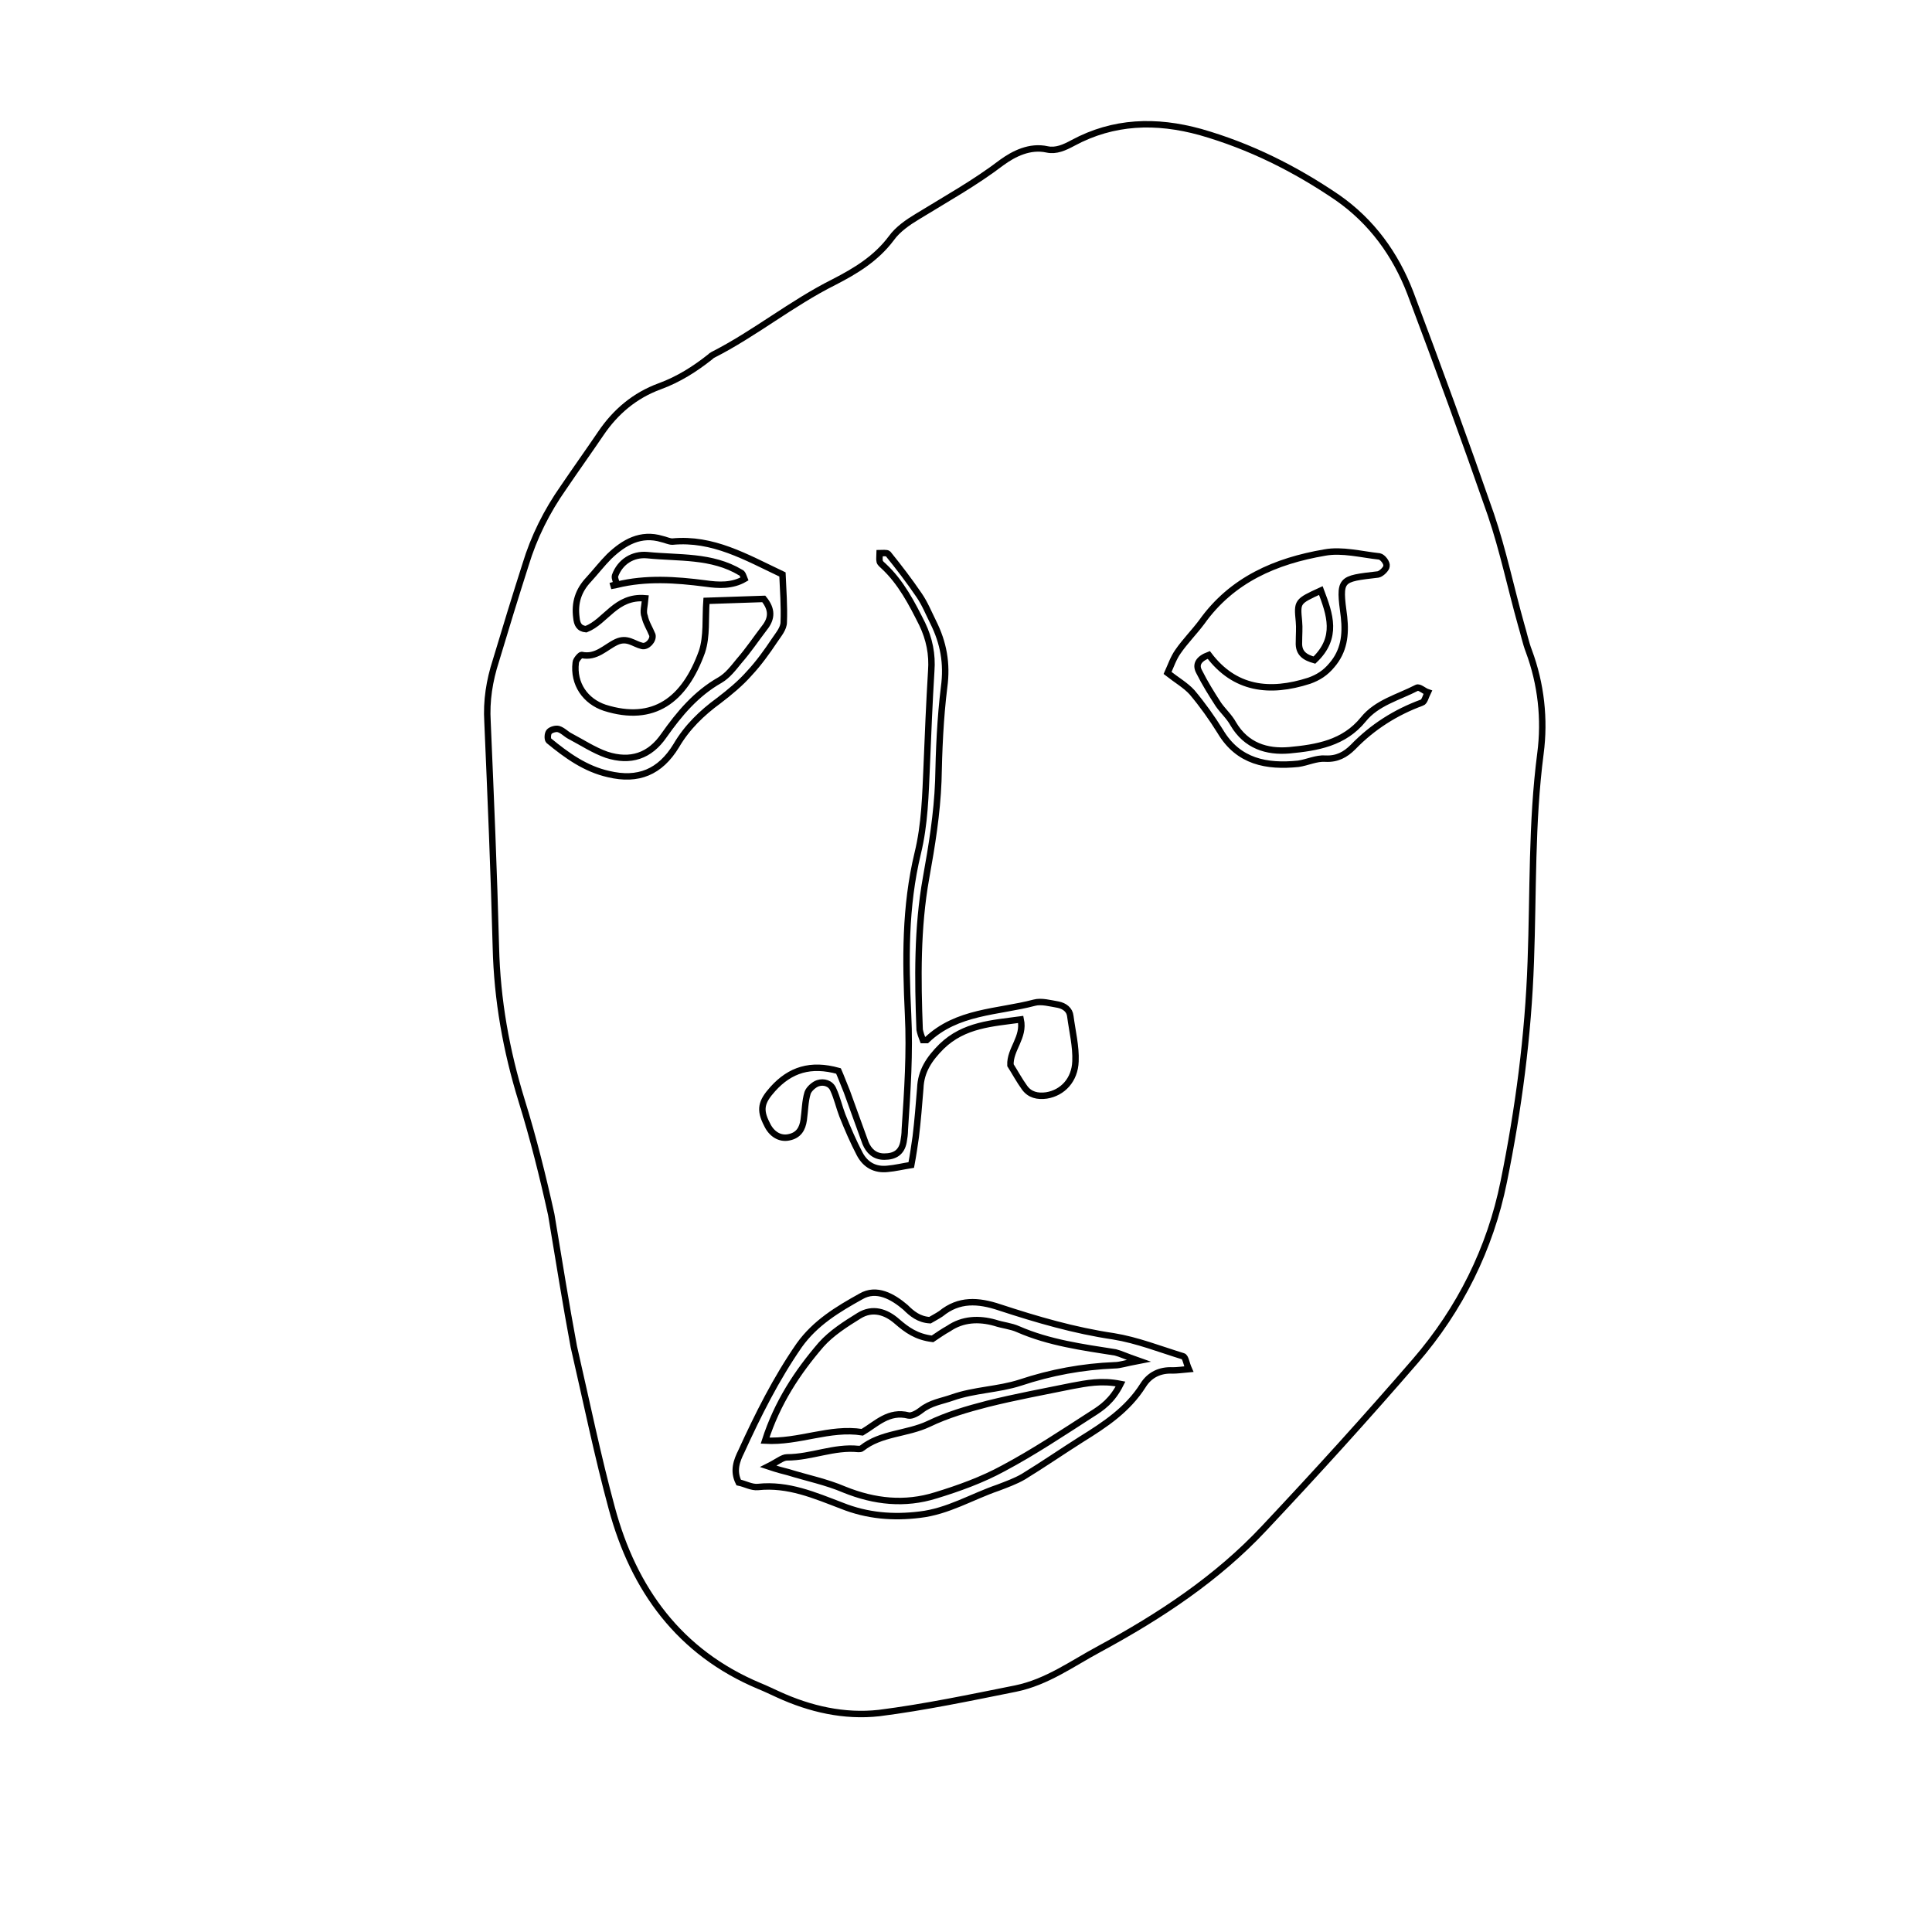 <?xml version="1.0" encoding="utf-8"?>
<!-- Generator: Adobe Illustrator 19.1.0, SVG Export Plug-In . SVG Version: 6.00 Build 0)  -->
<svg version="1.1" id="Layer_1" xmlns="http://www.w3.org/2000/svg" xmlns:xlink="http://www.w3.org/1999/xlink" x="0px" y="0px"
	 viewBox="0 0 300 300" style="enable-background:new 0 0 300 300;" xml:space="preserve">
<style type="text/css">
	.st0{fill:none;stroke:#000000;stroke-miterlimit:10;}
</style>
<path class="st0" d="M143.3,161.5c0.3,0,0.5,0,0.6,0c4.7-4.5,11-4.3,16.7-5.8c1.1-0.3,2.5,0.1,3.7,0.3c1,0.2,1.8,0.8,1.9,1.8
	c0.3,2.3,0.9,4.7,0.8,7c-0.1,2.9-2,4.9-4.5,5.3c-1.4,0.2-2.6-0.1-3.4-1.2c-0.8-1.1-1.5-2.4-2.2-3.5c-0.1-2.5,2.2-4.3,1.6-7.1
	c-4.4,0.6-8.8,0.8-12.3,4.2c-1.9,1.9-3.2,3.8-3.3,6.5c-0.2,2.5-0.4,5-0.7,7.5c-0.2,1.4-0.4,2.8-0.7,4.4c-1.3,0.2-2.5,0.5-3.7,0.6
	c-1.9,0.2-3.4-0.6-4.3-2.3c-1-1.9-1.9-4-2.7-6c-0.5-1.3-0.8-2.7-1.4-4c-0.4-1-1.5-1.3-2.4-1c-0.6,0.2-1.4,0.9-1.6,1.5
	c-0.4,1.3-0.4,2.8-0.6,4.2c-0.2,1.4-0.8,2.4-2.3,2.7c-1.4,0.3-2.7-0.5-3.4-2c-1.2-2.3-0.9-3.5,0.9-5.5c2.7-3,5.9-4,10.2-2.8
	c0.4,0.9,0.8,2,1.3,3.2c1,2.7,1.9,5.3,2.9,8c0.5,1.2,1.4,2.1,2.9,2.1c1.7,0,2.7-0.7,3-2.3c0.1-0.6,0.2-1.2,0.2-1.9
	c0.4-6,0.8-11.9,0.5-17.9c-0.4-8.4-0.5-16.7,1.5-25c1.1-4.5,1.2-9.1,1.4-13.6c0.2-4.9,0.4-9.8,0.7-14.7c0.2-2.6-0.3-5-1.4-7.3
	c-1.6-3.2-3.3-6.5-6-9c-0.2-0.2-0.5-0.4-0.6-0.7c-0.1-0.4,0-0.9,0-1.3c0.4,0,1.1-0.1,1.3,0.1c1.7,2.1,3.3,4.2,4.8,6.4
	c0.9,1.3,1.5,2.8,2.2,4.2c1.6,3.2,2.2,6.4,1.7,10.1c-0.6,4.8-0.8,9.8-0.9,14.6c-0.2,5.1-1,10-1.9,15c-1.4,7.8-1.3,15.7-1,23.6
	C142.9,160.4,143.1,161,143.3,161.5z"/>
<path class="st0" d="M144.4,205c0.5-0.3,1.1-0.6,1.7-1c2.8-2.3,5.8-2.1,9.1-1c5.8,1.9,11.6,3.6,17.7,4.5c3.7,0.6,7.2,2,10.8,3.1
	c0.4,0.1,0.5,1.1,0.9,2c-1.1,0.1-1.8,0.2-2.5,0.2c-2-0.1-3.6,0.7-4.6,2.3c-2.4,3.8-5.9,6.1-9.6,8.4c-3,1.9-5.9,3.9-9,5.8
	c-1.2,0.7-2.6,1.2-3.9,1.7c-4.1,1.4-7.8,3.7-12.2,4.2c-4.1,0.5-8.1,0.2-12.1-1.4c-4.2-1.6-8.3-3.4-13-2.9c-1,0.1-2-0.5-3-0.7
	c-0.9-1.8-0.3-3.4,0.4-4.8c2.6-5.7,5.4-11.3,9-16.5c2.5-3.5,6-5.6,9.6-7.6c2.4-1.4,4.9,0,6.9,1.7C141.6,204,142.7,204.9,144.4,205z
	 M144.8,207.9c-2.5-0.3-4-1.4-5.5-2.7c-1.7-1.5-3.8-2.2-5.9-0.9c-2.1,1.3-4.3,2.7-5.9,4.5c-3.7,4.3-6.8,9-8.7,14.9
	c5.3,0.3,10-2.1,15.1-1.3c2.2-1.3,4.1-3.4,7.2-2.6c0.5,0.1,1.4-0.4,1.9-0.8c1.5-1.2,3.2-1.4,4.9-2c3.4-1.2,7.1-1.2,10.5-2.3
	c4.8-1.6,9.7-2.5,14.7-2.7c0.8,0,1.6-0.3,3.7-0.7c-2-0.7-2.8-1.1-3.6-1.3c-5.1-0.8-10.3-1.5-15.1-3.6c-1.1-0.5-2.4-0.6-3.6-1
	c-2.5-0.7-5-0.6-7.2,0.9C146.4,206.8,145.7,207.3,144.8,207.9z M174,214.9c-3-0.6-5.3-0.1-7.5,0.3c-4.4,0.9-8.8,1.7-13.2,2.8
	c-3.1,0.8-6.2,1.7-9.1,3.1c-3.4,1.6-7.4,1.4-10.4,3.8c-0.1,0.1-0.4,0.1-0.5,0.1c-3.8-0.4-7.3,1.3-11.1,1.3c-0.7,0-1.5,0.7-2.9,1.4
	c1.5,0.5,2.3,0.7,3.1,0.9c2.9,0.9,5.9,1.5,8.7,2.7c4.7,1.9,9.4,2.4,14.2,0.9c3.6-1.1,7.2-2.4,10.5-4.2c4.7-2.5,9.2-5.5,13.7-8.4
	C171.1,218.6,172.7,217.5,174,214.9z"/>
<path class="st0" d="M100.2,92.9c-4.6-0.4-6.1,3.6-9.2,4.8c-1.1-0.1-1.4-0.8-1.5-1.8c-0.3-2.3,0.3-4.2,1.9-5.9
	c1.1-1.2,2.1-2.5,3.2-3.6c2.3-2.2,4.9-3.7,8.2-2.7c0.5,0.1,1.1,0.4,1.6,0.4c6.3-0.6,11.4,2.4,17.1,5.1c0.1,2.4,0.3,4.9,0.2,7.4
	c0,1-0.8,1.9-1.4,2.8c-1.2,1.8-2.5,3.6-3.9,5.1c-1.4,1.6-3.1,3-4.8,4.3c-2.6,1.9-4.9,4.1-6.6,7c-2.5,4.1-5.9,5.5-10.5,4.4
	c-3.6-0.8-6.5-2.9-9.3-5.2c-0.2-0.2-0.2-1.1,0.1-1.4c0.3-0.3,1-0.5,1.4-0.4c0.7,0.2,1.2,0.8,1.8,1.1c1.9,1,3.7,2.2,5.7,2.9
	c3.7,1.2,6.7,0.2,8.9-3c2.4-3.4,5-6.5,8.7-8.6c1.2-0.7,2.1-1.9,3-3c1.4-1.6,2.6-3.4,3.9-5.1c1.2-1.5,1.2-2.9-0.1-4.5
	c-2.9,0.1-5.9,0.2-8.9,0.3c-0.2,2.7,0.1,5.5-0.7,7.9c-2.7,7.5-7.5,11.1-15.1,8.7c-3-1-4.9-3.7-4.5-7c0-0.4,0.7-1.2,0.9-1.2
	c2.3,0.5,3.7-1.2,5.4-2c1.7-0.8,2.7,0.3,4,0.6c0.8,0.2,1.8-0.9,1.6-1.7c-0.4-1-1-1.9-1.2-2.9C99.8,95,100.1,94.1,100.2,92.9z
	 M95.8,90.8c-0.3,0.1-0.6,0.1-1,0.2C95.1,90.9,95.4,90.8,95.8,90.8c4.5-1.1,9.1-0.8,13.7-0.2c2.1,0.3,4.2,0.4,6.1-0.7
	c-0.2-0.5-0.3-0.9-0.6-1c-4.5-2.7-9.6-2.2-14.5-2.7c-2.2-0.2-4.2,1-5,3.2C95.4,89.8,95.7,90.3,95.8,90.8z"/>
<path class="st0" d="M187.7,101.7c-1.6,0.6-2.1,1.5-1.5,2.6c0.9,1.8,1.9,3.4,3,5.1c0.7,1,1.7,1.9,2.3,3c2,3.4,5.2,4.4,8.7,4.1
	c4.3-0.4,8.5-1.1,11.5-4.8c2.1-2.6,5.4-3.4,8.3-4.9c0.4-0.2,1.1,0.5,1.7,0.7c-0.3,0.6-0.5,1.5-0.9,1.6c-4.1,1.5-7.7,3.8-10.7,6.9
	c-1.2,1.2-2.5,1.9-4.3,1.8c-1.4-0.1-2.8,0.6-4.2,0.8c-4.9,0.5-9.3-0.3-12.1-5c-1.3-2.1-2.8-4.2-4.4-6.1c-1-1.1-2.4-1.9-3.8-3
	c0.5-1.1,0.9-2.3,1.6-3.3c1.1-1.6,2.5-3,3.7-4.6c4.7-6.6,11.5-9.5,19.1-10.8c2.7-0.5,5.7,0.3,8.5,0.6c0.5,0.1,1.2,1,1.1,1.5
	c0,0.4-0.8,1.2-1.3,1.3c-6,0.7-6.1,0.6-5.3,6.6c0.3,2.8,0,5.3-1.9,7.5c-1,1.2-2.1,1.9-3.5,2.4C197.1,107.7,191.7,107,187.7,101.7z
	 M205.1,91.7c-3.7,1.7-3.7,1.7-3.4,4.8c0.1,1,0,2.1,0,3.2c-0.1,1.8,1,2.4,2.4,2.8C207.8,99,206.5,95.4,205.1,91.7z"/>
<path class="st0" d="M89.1,209.1c2,8.7,3.7,17,5.9,25.1c3.4,12.6,10.5,22.4,22.9,27.6c1,0.4,2,0.9,2.9,1.3c5,2.3,10.3,3.5,15.7,2.9
	c7.1-0.9,14.2-2.4,21.2-3.8c4.9-1,8.8-3.9,13.1-6.2c9.4-5.1,18.2-10.9,25.5-18.7c8-8.5,15.9-17.2,23.5-26c6.9-8,11.6-17.4,13.7-27.8
	c2.3-11.3,3.8-22.7,4.2-34.2c0.4-10.8,0.1-21.5,1.5-32.3c0.7-5.3,0.1-10.8-1.8-15.9c-0.5-1.3-0.8-2.8-1.2-4.1
	c-1.6-5.7-2.8-11.5-4.7-17.1c-4-11.5-8.2-23-12.5-34.4c-2.3-6-6-11.1-11.3-14.8c-6.6-4.5-13.6-8-21.3-10.2
	c-6.9-1.9-13.5-1.7-19.8,1.7c-1.3,0.7-2.6,1.3-4,1c-2.7-0.6-5.2,0.7-7,2c-4.2,3.2-8.7,5.7-13.1,8.4c-1.5,0.9-3.1,2-4.1,3.4
	c-2.4,3.2-5.6,5.1-8.9,6.8c-6.6,3.3-12.3,8-18.8,11.3c-0.2,0.1-0.3,0.2-0.4,0.3c-2.4,1.9-4.9,3.5-7.9,4.6c-3.8,1.4-6.8,3.9-9.1,7.3
	c-1.9,2.8-3.9,5.6-5.8,8.4c-2.6,3.7-4.6,7.7-5.9,12c-1.6,5-3.1,9.9-4.6,14.9c-1,3.1-1.5,6.2-1.3,9.5c0.5,11.7,1,23.3,1.3,35
	c0.2,8.2,1.6,16,4,23.8c1.8,5.8,3.3,11.8,4.6,17.7C86.8,195.8,87.9,202.7,89.1,209.1z"/>
</svg>
